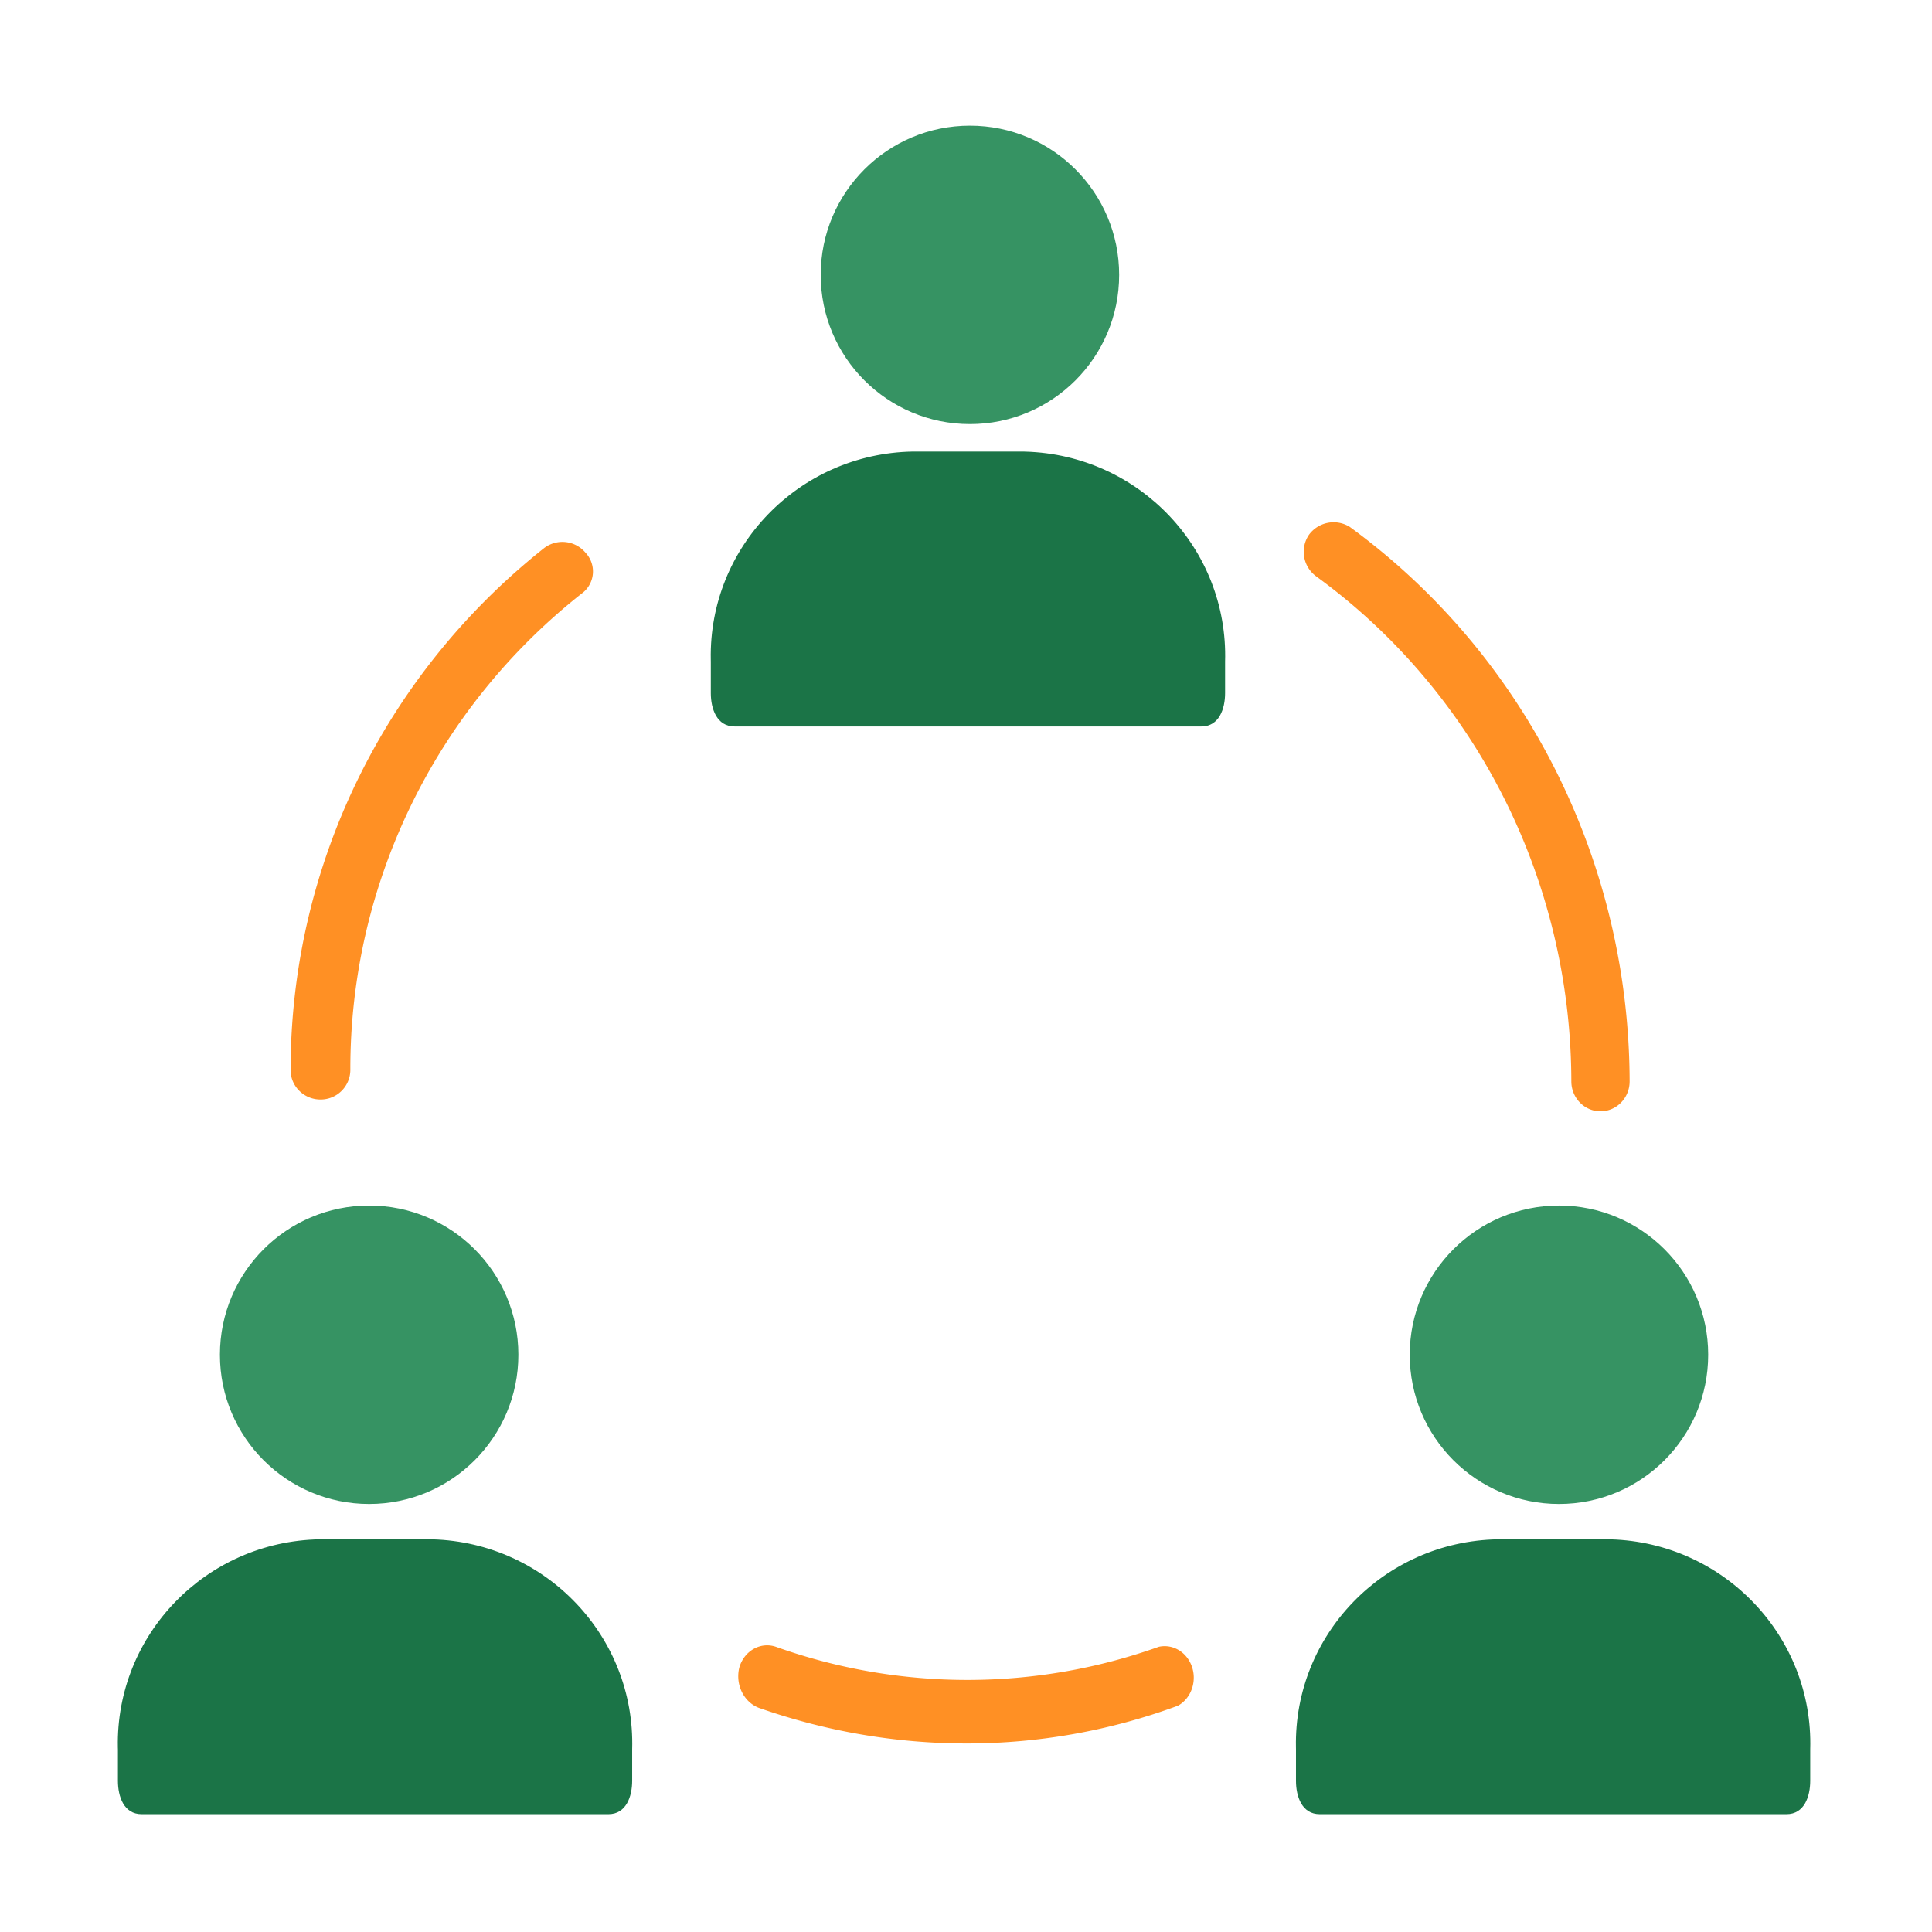 <svg xmlns="http://www.w3.org/2000/svg" width="59" height="59" viewBox="0 0 59 59">
    <g fill="none" fill-rule="evenodd" transform="translate(3.598 3.837)">
        <circle cx="26.022" cy="4.557" r="4.557" fill="#369363"/>
        <path fill="#1B7447" d="M27.718 9.955l-.064-.002H24.27c-3.468.065-6.227 2.909-6.162 6.352l.001.064v.96c0 .479.182 1.019.725 1.019H33.09c.543 0 .724-.54.724-1.02v-.96c.101-3.442-2.628-6.313-6.096-6.413z"/>
        <path fill="#FF9024" d="M6.189 29.74a.907.907 0 0 0 .912-.902c-.013-5.655 2.584-11.009 7.054-14.541a.835.835 0 0 0 .122-1.262.92.92 0 0 0-1.277-.12c-4.883 3.877-7.723 9.734-7.724 15.923 0 .498.409.902.913.902zM31.783 46.456a17.39 17.39 0 0 1-11.68 0c-.467-.164-.968.113-1.12.619a.835.835 0 0 0-.006.022c-.121.51.135 1.038.593 1.219 2.049.72 4.19 1.089 6.344 1.09a18.613 18.613 0 0 0 6.462-1.154c.437-.244.608-.825.382-1.297-.183-.385-.583-.59-.975-.5zM36.6 13.767l.011.008c4.868 3.545 7.765 9.286 7.777 15.41 0 .505.398.915.89.915s.89-.41.89-.914c-.016-6.73-3.2-13.037-8.548-16.934a.934.934 0 0 0-1.246.244.928.928 0 0 0 .226 1.27z"/>
        <circle cx="7.675" cy="37.535" r="4.557" fill="#369363"/>
        <path fill="#1B7447" d="M9.61 43.172l-.064-.001H6.163c-3.468.064-6.227 2.908-6.162 6.352l.002.063v.96c0 .48.18 1.019.724 1.019h14.255c.543 0 .725-.54.725-1.02v-.959c.1-3.442-2.63-6.314-6.097-6.414z"/>
        <circle cx="44.01" cy="37.535" r="4.557" fill="#369363"/>
        <path fill="#1B7447" d="M45.586 43.172l-.065-.001H42.14c-3.469.064-6.227 2.908-6.162 6.352l.001.063v.96c0 .48.181 1.019.725 1.019h14.255c.543 0 .724-.54.724-1.02v-.959c.101-3.442-2.629-6.314-6.096-6.414z"/>
    </g>
</svg>
